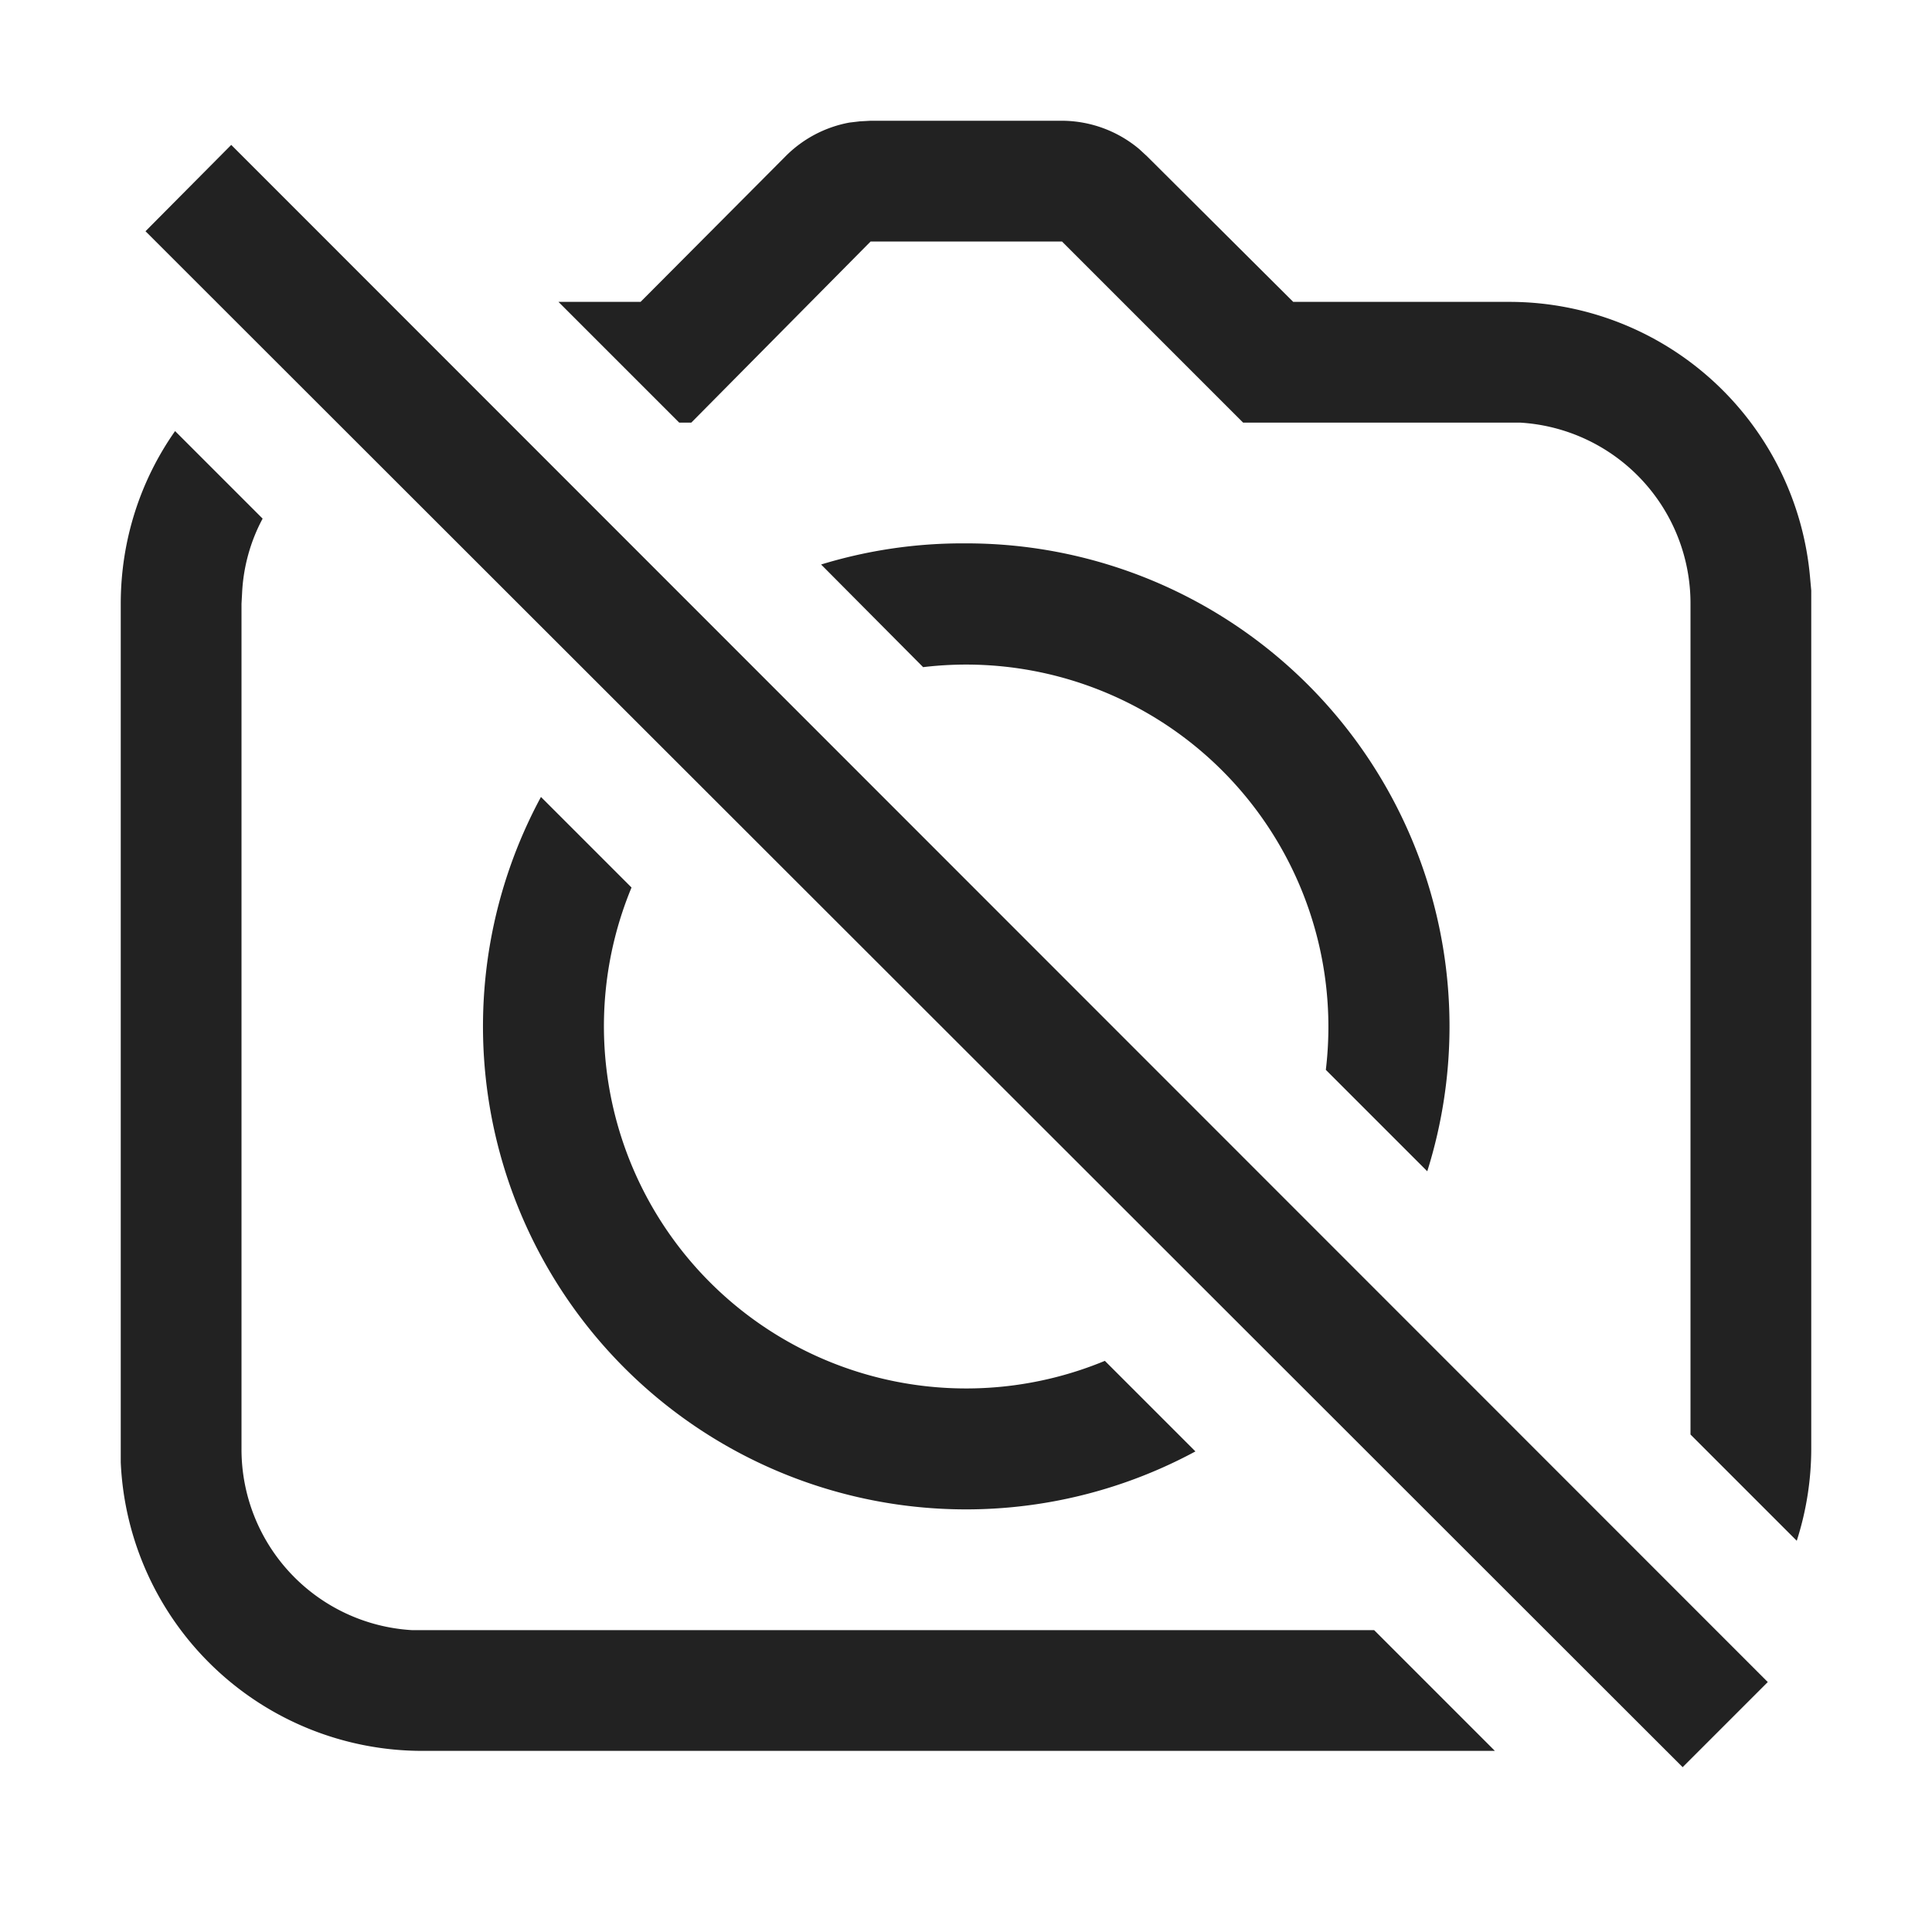 <svg xmlns:xlink="http://www.w3.org/1999/xlink" xmlns="http://www.w3.org/2000/svg" viewBox="0 0 32 32" aria-hidden="true" role="presentation" focusable="false" style="display: block; height: 24px; width: 24px; fill: currentcolor;" width="32"  height="32" ><path d="M2.41 3.83 3.83 2.4l25.45 25.46-1.41 1.41zm.49 3.31 1.45 1.45c-.2.37-.32.8-.34 1.23L4 10v14a3 3 0 0 0 2.82 3h15.94l2 2H7a5 5 0 0 1-5-4.78V10c0-1.06.33-2.05.9-2.86zM17.59 2a2 2 0 0 1 1.28.47l.13.12L21.42 5H25a5 5 0 0 1 4.98 4.56l.02.22V24a5 5 0 0 1-.24 1.52L28 23.76V10a3 3 0 0 0-2.82-3h-4.59l-3-3h-3.17l-2.97 3h-.2l-2-2h1.36L13 2.6a2 2 0 0 1 1.07-.57l.17-.02.18-.01zM8.96 13.2l1.5 1.5a6 6 0 0 0 7.84 7.84l1.5 1.5A8 8 0 0 1 8.96 13.2zM16 9a8 8 0 0 1 7.64 10.4l-1.68-1.68a6 6 0 0 0-6.67-6.67L13.6 9.35A8 8 0 0 1 16 9z" fill="#222222"></path></svg>